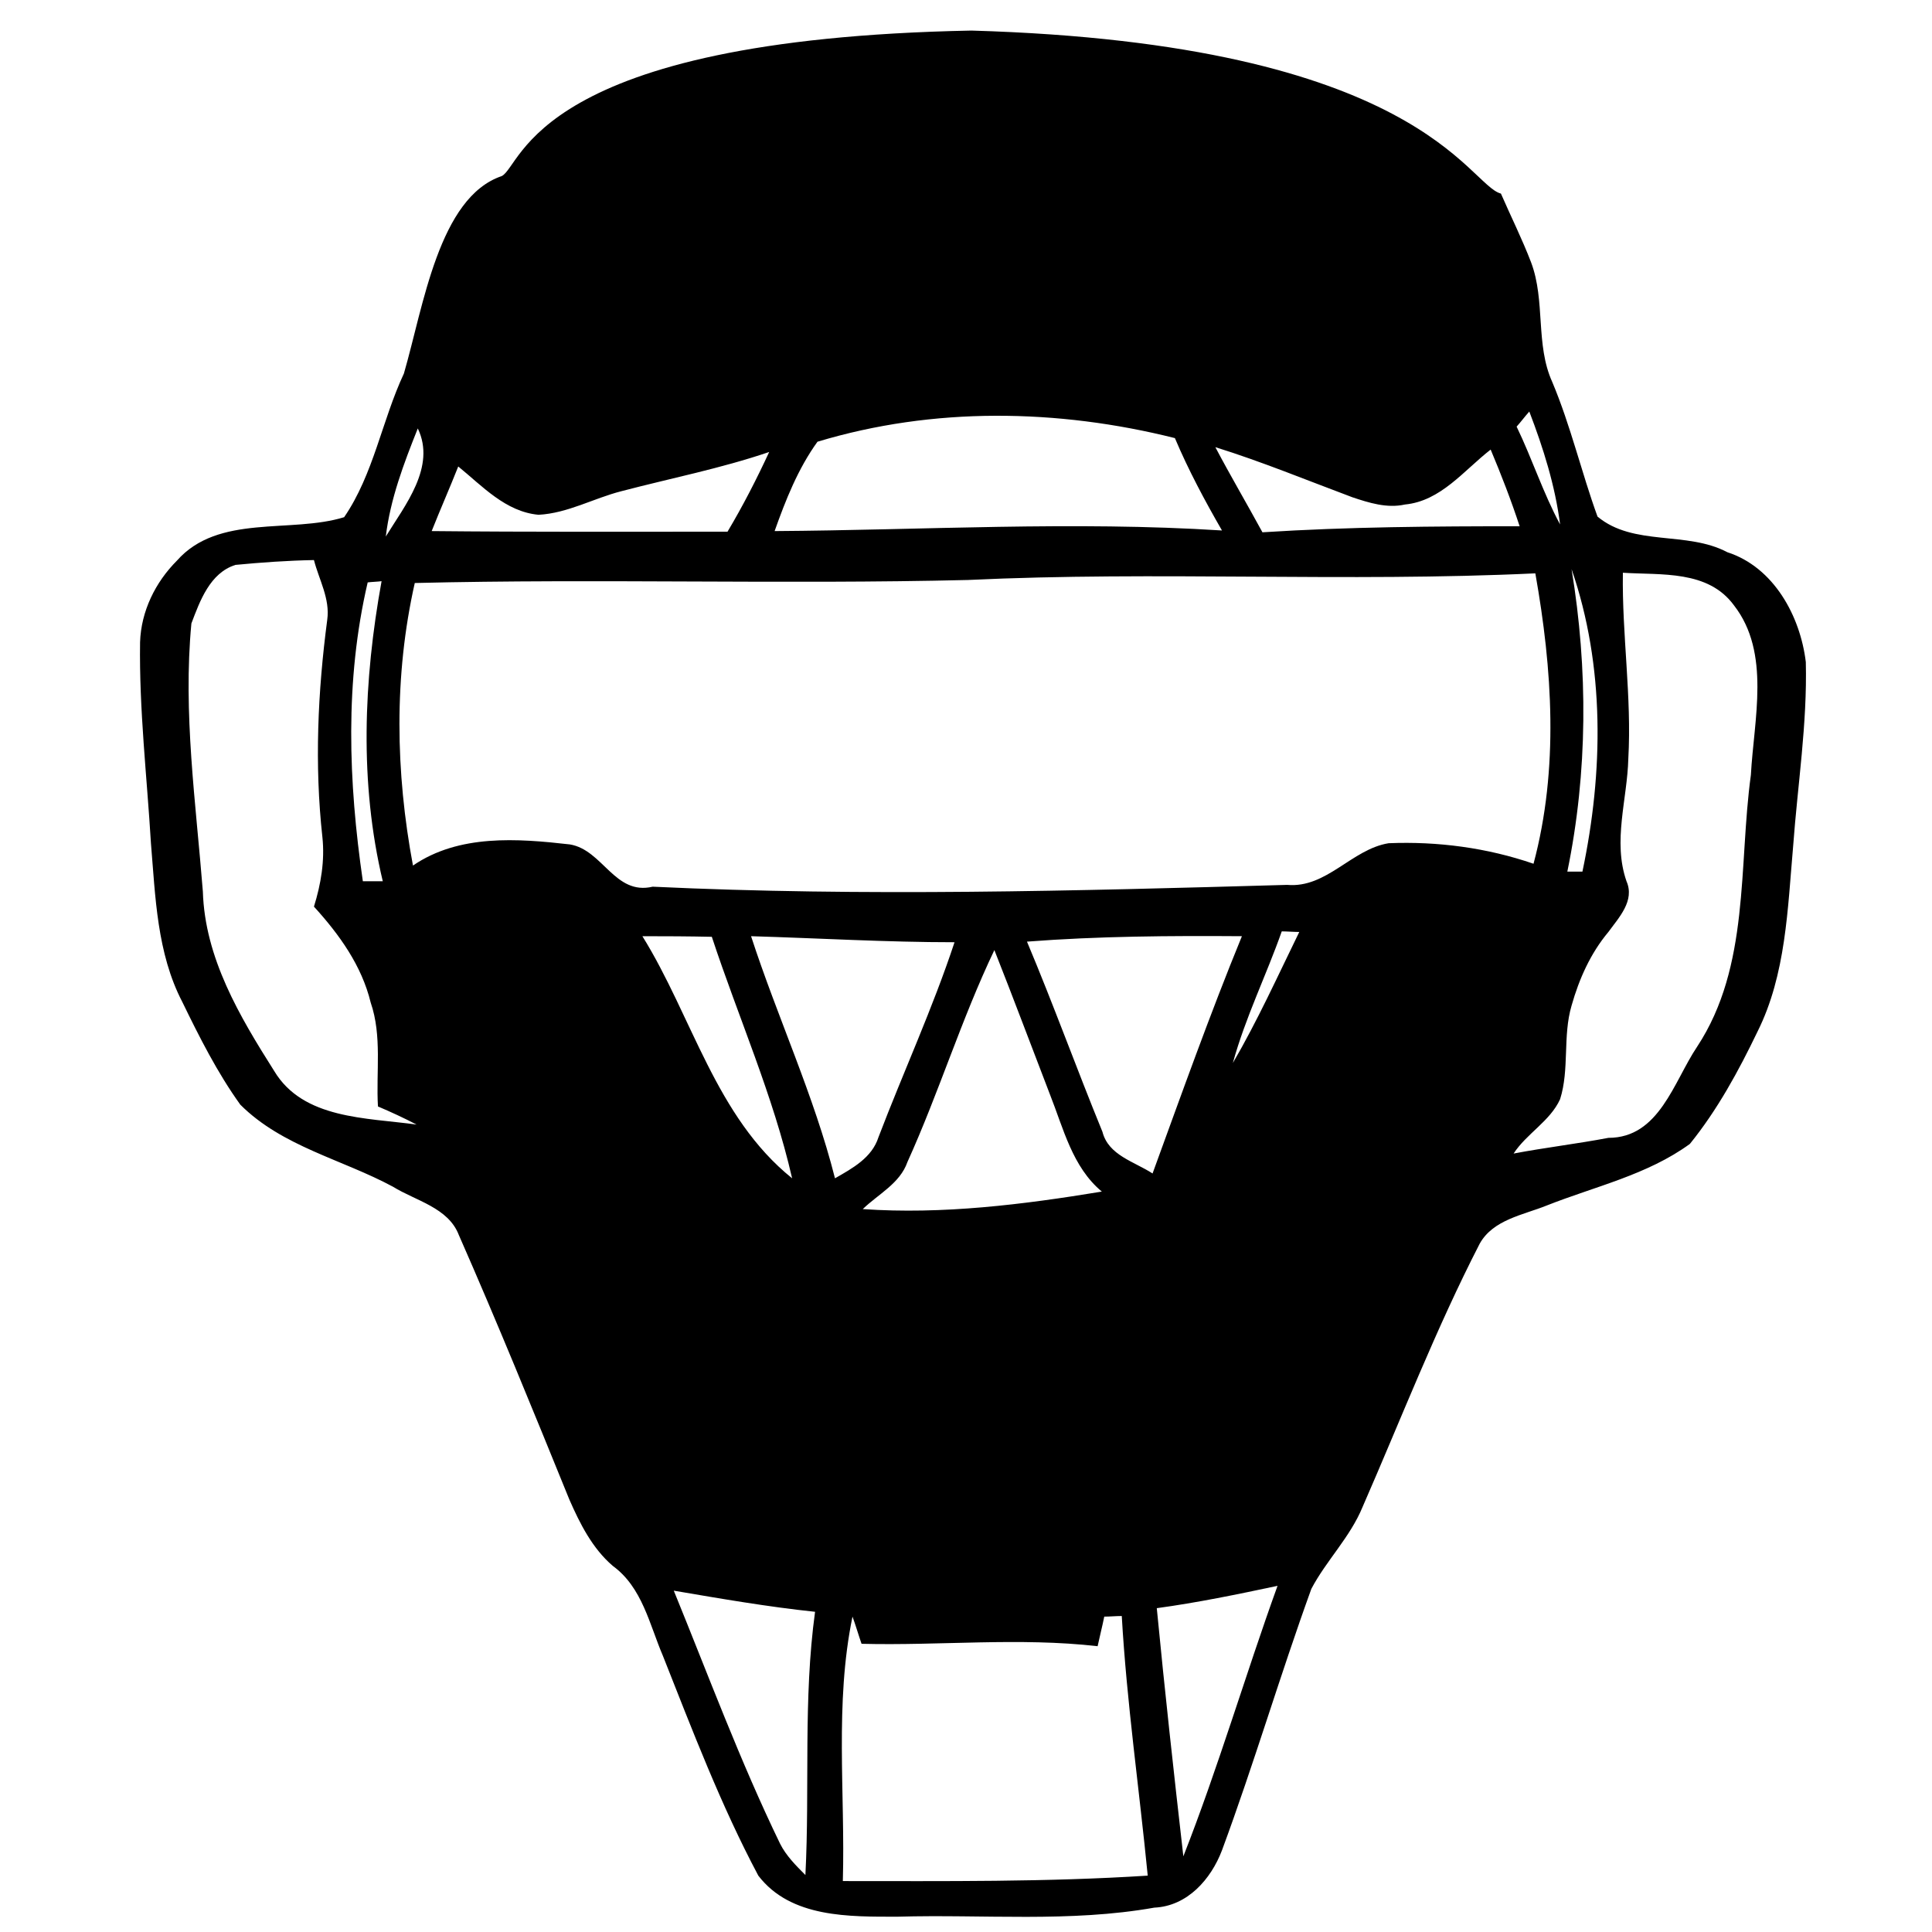 <svg xmlns:dc="http://purl.org/dc/elements/1.1/" xmlns:cc="http://creativecommons.org/ns#" xmlns:rdf="http://www.w3.org/1999/02/22-rdf-syntax-ns#" xmlns:svg="http://www.w3.org/2000/svg" xmlns="http://www.w3.org/2000/svg" xmlns:sodipodi="http://sodipodi.sourceforge.net/DTD/sodipodi-0.dtd" xmlns:inkscape="http://www.inkscape.org/namespaces/inkscape" viewBox="0 0 80 80" version="1.1" x="0px" y="0px"><path style="" d="m 40.225,1.266 c -18.116,0.352 -18.581,5.59 -19.45,6.025 -2.602,0.88 -3.242,5.395 -4.05,8.175 -0.91,1.945 -1.254,4.17 -2.475,5.95 -2.214,0.683 -5.208,-0.145 -6.925,1.8 -0.89,0.89 -1.484,2.092 -1.525,3.375 -0.041,2.793 0.284,5.552 0.45,8.325 0.186,2.214 0.245,4.547 1.3,6.575 0.704,1.448 1.448,2.926 2.4,4.25 1.738,1.738 4.214,2.262 6.325,3.4 0.931,0.579 2.29,0.862 2.725,2 1.593,3.621 3.085,7.287 4.575,10.95 0.435,0.993 0.952,2.026 1.8,2.75 1.221,0.89 1.516,2.421 2.075,3.725 1.221,3.083 2.398,6.182 3.95,9.1 1.345,1.759 3.789,1.7 5.775,1.7 3.538,-0.103 7.128,0.246 10.625,-0.375 1.366,-0.062 2.345,-1.175 2.8,-2.375 1.324,-3.58 2.396,-7.225 3.7,-10.825 0.621,-1.179 1.608,-2.138 2.125,-3.4 1.593,-3.642 3.029,-7.362 4.85,-10.9 0.559,-0.993 1.802,-1.182 2.775,-1.575 1.986,-0.786 4.166,-1.267 5.925,-2.55 1.138,-1.407 2.014,-3.015 2.8,-4.65 1.179,-2.359 1.247,-5.088 1.475,-7.675 0.186,-2.545 0.587,-5.059 0.525,-7.625 -0.228,-1.904 -1.326,-3.929 -3.25,-4.55 -1.676,-0.89 -3.885,-0.233 -5.375,-1.475 -0.662,-1.821 -1.109,-3.754 -1.875,-5.575 -0.704,-1.552 -0.275,-3.357 -0.875,-4.95 C 63.028,9.894 62.564,8.968 62.15,8.016 60.784,7.665 58.817,1.804 40.225,1.266 z m 23.1,15.775 c 0.579,1.511 1.068,3.061 1.275,4.675 -0.704,-1.304 -1.159,-2.726 -1.8,-4.05 0.186,-0.207 0.339,-0.418 0.525,-0.625 z m -22.1,0.175 c 2.496,-0.008 4.994,0.315 7.425,0.925 0.559,1.324 1.246,2.604 1.95,3.825 -6.166,-0.393 -12.359,-0.016 -18.525,0.025 0.455,-1.283 0.968,-2.583 1.775,-3.7 2.4,-0.724 4.879,-1.067 7.375,-1.075 z m -23.925,0.525 c 0.766,1.593 -0.539,3.192 -1.325,4.475 0.186,-1.552 0.746,-3.027 1.325,-4.475 z m 33.025,0.775 c 1.924,0.6 3.792,1.371 5.675,2.075 0.683,0.228 1.43,0.466 2.175,0.3 1.49,-0.145 2.433,-1.406 3.55,-2.275 0.435,1.035 0.848,2.099 1.2,3.175 -3.538,0 -7.091,0.022 -10.65,0.25 -0.641,-1.179 -1.329,-2.346 -1.95,-3.525 z m -18.475,0.2 c -0.517,1.117 -1.084,2.224 -1.725,3.3 -4.076,0 -8.174,0.016 -12.25,-0.025 0.352,-0.89 0.748,-1.785 1.1,-2.675 0.993,0.807 1.959,1.876 3.325,2 1.2,-0.062 2.287,-0.685 3.425,-0.975 2.049,-0.538 4.118,-0.942 6.125,-1.625 z m -18.85,4.475 c 0.207,0.807 0.674,1.606 0.55,2.475 -0.393,2.98 -0.531,6 -0.2,9 0.103,0.973 -0.06,1.944 -0.35,2.875 1.055,1.159 1.978,2.444 2.35,3.975 0.476,1.386 0.217,2.872 0.3,4.3 0.538,0.228 1.083,0.481 1.6,0.75 -2.09,-0.29 -4.7,-0.218 -5.9,-2.225 -1.428,-2.255 -2.867,-4.673 -2.95,-7.425 -0.29,-3.683 -0.827,-7.396 -0.475,-11.1 0.352,-0.931 0.77,-2.094 1.825,-2.425 1.076,-0.103 2.153,-0.179 3.25,-0.2 z m 52.075,0.375 c 1.386,4.014 1.319,8.407 0.45,12.525 l -0.625,0 c 0.848,-4.118 0.858,-8.387 0.175,-12.525 z m 2.125,0.15 c 1.593,0.103 3.524,-0.119 4.6,1.35 1.531,1.966 0.824,4.728 0.7,7.025 -0.517,3.766 -0.032,7.919 -2.225,11.25 -0.973,1.448 -1.564,3.775 -3.675,3.775 -1.304,0.248 -2.621,0.402 -3.925,0.65 0.538,-0.828 1.511,-1.34 1.925,-2.25 0.393,-1.242 0.103,-2.613 0.475,-3.875 0.31,-1.097 0.78,-2.16 1.525,-3.05 0.435,-0.6 1.102,-1.293 0.75,-2.1 -0.579,-1.655 0.034,-3.399 0.075,-5.075 0.145,-2.566 -0.266,-5.134 -0.225,-7.7 z m -3.625,0.025 c 0.704,3.973 0.98,8.073 -0.075,12.025 -1.924,-0.662 -3.972,-0.933 -6,-0.85 -1.531,0.248 -2.565,1.87 -4.2,1.725 -8.753,0.248 -17.522,0.489 -26.275,0.075 -1.573,0.372 -2.059,-1.522 -3.425,-1.75 -2.173,-0.248 -4.596,-0.429 -6.5,0.875 -0.724,-3.869 -0.794,-7.851 0.075,-11.7 7.635,-0.186 15.265,0.061 22.9,-0.125 7.822,-0.372 15.658,0.097 23.5,-0.275 z m -47.775,0.325 c -0.745,4.097 -0.923,8.349 0.05,12.425 l -0.825,0 c -0.6,-4.118 -0.752,-8.299 0.2,-12.375 0.145,-0.021 0.43,-0.029 0.575,-0.05 z m 37.275,14.5 c 0.186,0 0.539,0.025 0.725,0.025 -0.89,1.821 -1.736,3.687 -2.75,5.425 0.517,-1.883 1.384,-3.629 2.025,-5.45 z m -26.475,0.2 c 0.952,0 1.923,0.004 2.875,0.025 1.097,3.331 2.539,6.565 3.325,10 -3.166,-2.545 -4.131,-6.694 -6.2,-10.025 z m 4.5,0 c 2.814,0.083 5.611,0.25 8.425,0.25 -0.91,2.752 -2.115,5.364 -3.15,8.075 -0.269,0.848 -1.076,1.286 -1.8,1.7 -0.869,-3.435 -2.378,-6.652 -3.475,-10.025 z m 20.325,0 c -1.324,3.228 -2.5,6.535 -3.7,9.825 -0.766,-0.497 -1.827,-0.752 -2.075,-1.725 -1.076,-2.628 -2.028,-5.268 -3.125,-7.875 2.959,-0.228 5.92,-0.246 8.9,-0.225 z m -10.25,0.575 c 0.786,1.986 1.534,3.989 2.3,5.975 0.559,1.407 0.929,3.011 2.15,4.025 -3.269,0.538 -6.589,0.953 -9.9,0.725 0.641,-0.621 1.54,-1.06 1.85,-1.95 1.304,-2.876 2.234,-5.919 3.6,-8.775 z m 11.725,26.325 c -1.345,3.725 -2.452,7.517 -3.9,11.2 -0.393,-3.435 -0.769,-6.84 -1.1,-10.275 1.676,-0.228 3.345,-0.573 5,-0.925 z m -25,0.2 c 1.945,0.331 3.884,0.668 5.85,0.875 -0.497,3.621 -0.214,7.279 -0.4,10.9 -0.393,-0.393 -0.802,-0.803 -1.05,-1.3 -1.655,-3.414 -2.972,-6.978 -4.4,-10.475 z m 18.55,1.05 c 0.207,3.6 0.723,7.15 1.075,10.75 -4.201,0.269 -8.404,0.225 -12.625,0.225 0.103,-3.642 -0.345,-7.35 0.4,-10.95 0.103,0.269 0.272,0.835 0.375,1.125 3.249,0.083 6.526,-0.272 9.775,0.1 0.083,-0.393 0.192,-0.811 0.275,-1.225 0.228,0 0.477,-0.025 0.725,-0.025 z" fill="#000000" stroke="none"></path></svg>